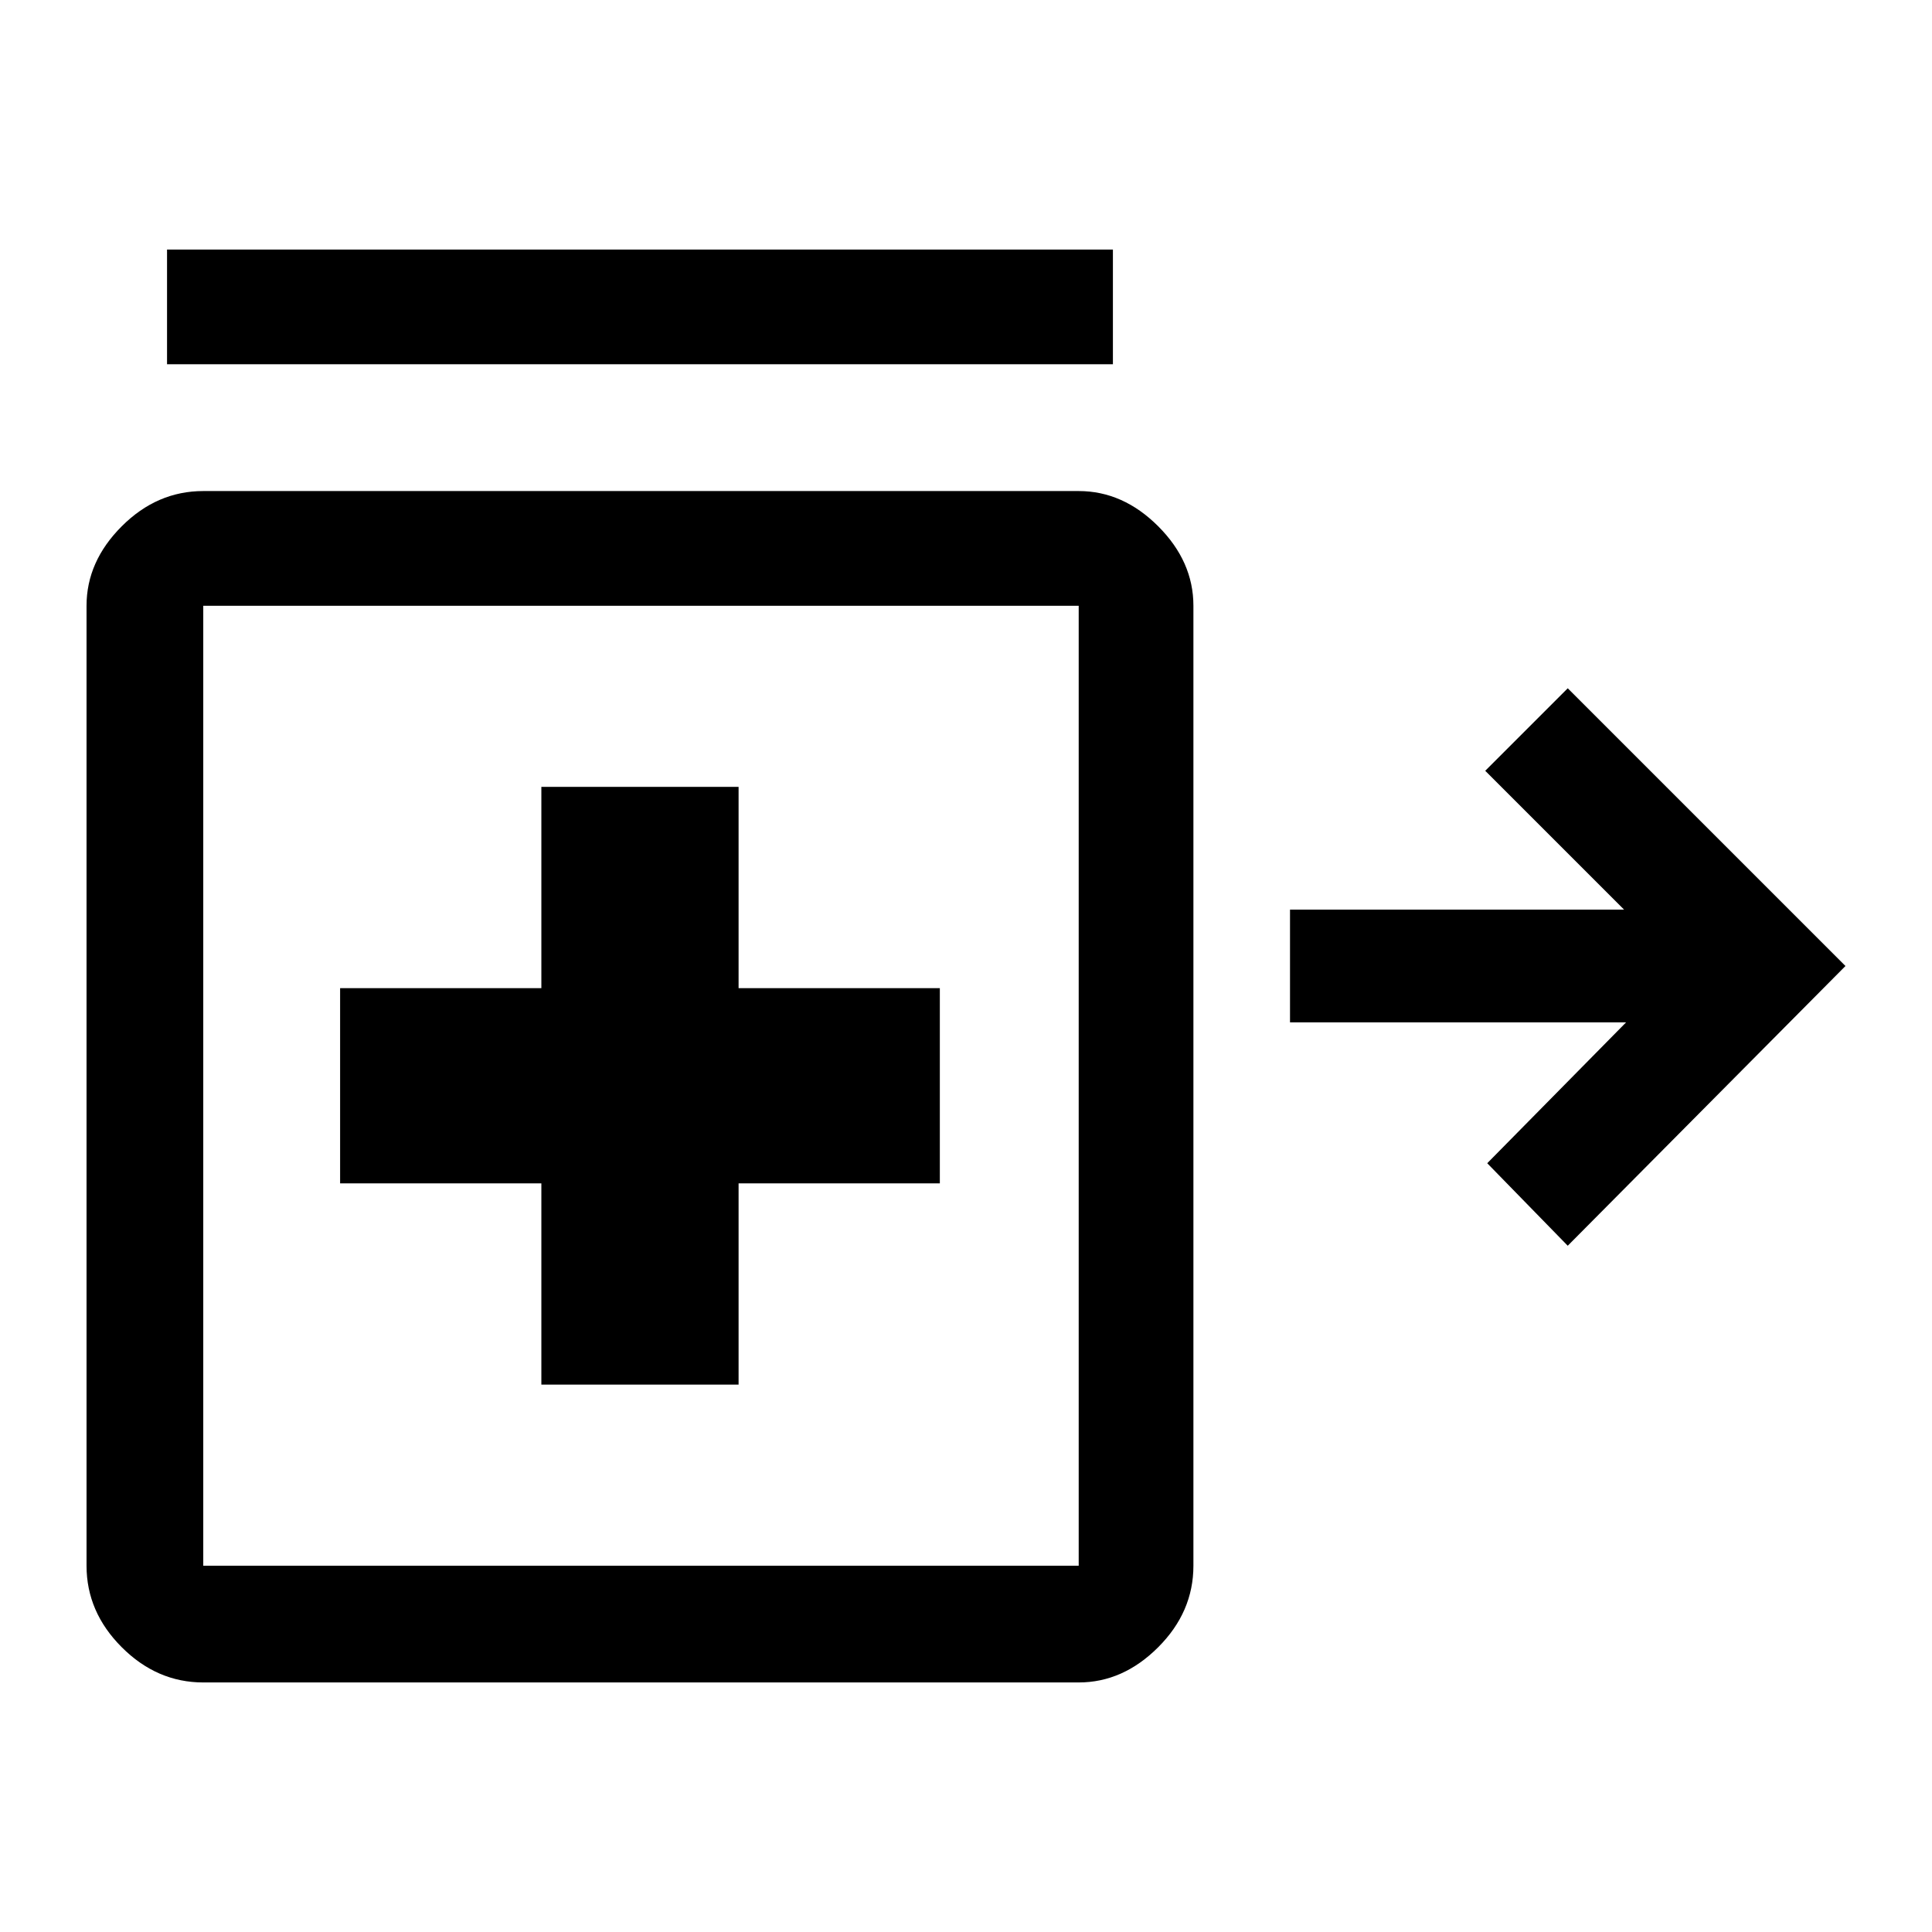 <svg xmlns="http://www.w3.org/2000/svg" height="48" width="48"><path d="m38.95 30.95-2-2.05 3.45-3.5h-8.35v-2.8h8.3l-3.45-3.45 2.05-2.05 6.9 6.9ZM4.15 9.05V6.2h23.5v2.85Zm9.3 25.35h4.9v-5h5v-4.85h-5v-5h-4.9v5h-5v4.85h5Zm-8.4 7.4q-1.15 0-2.025-.875T2.15 38.9V15.05q0-1.1.875-1.975T5.05 12.2H26.8q1.1 0 1.975.875t.875 1.975V38.9q0 1.15-.875 2.025T26.8 41.8Zm0-2.9H26.8V15.05H5.05V38.9ZM15.9 27Z"/></svg>